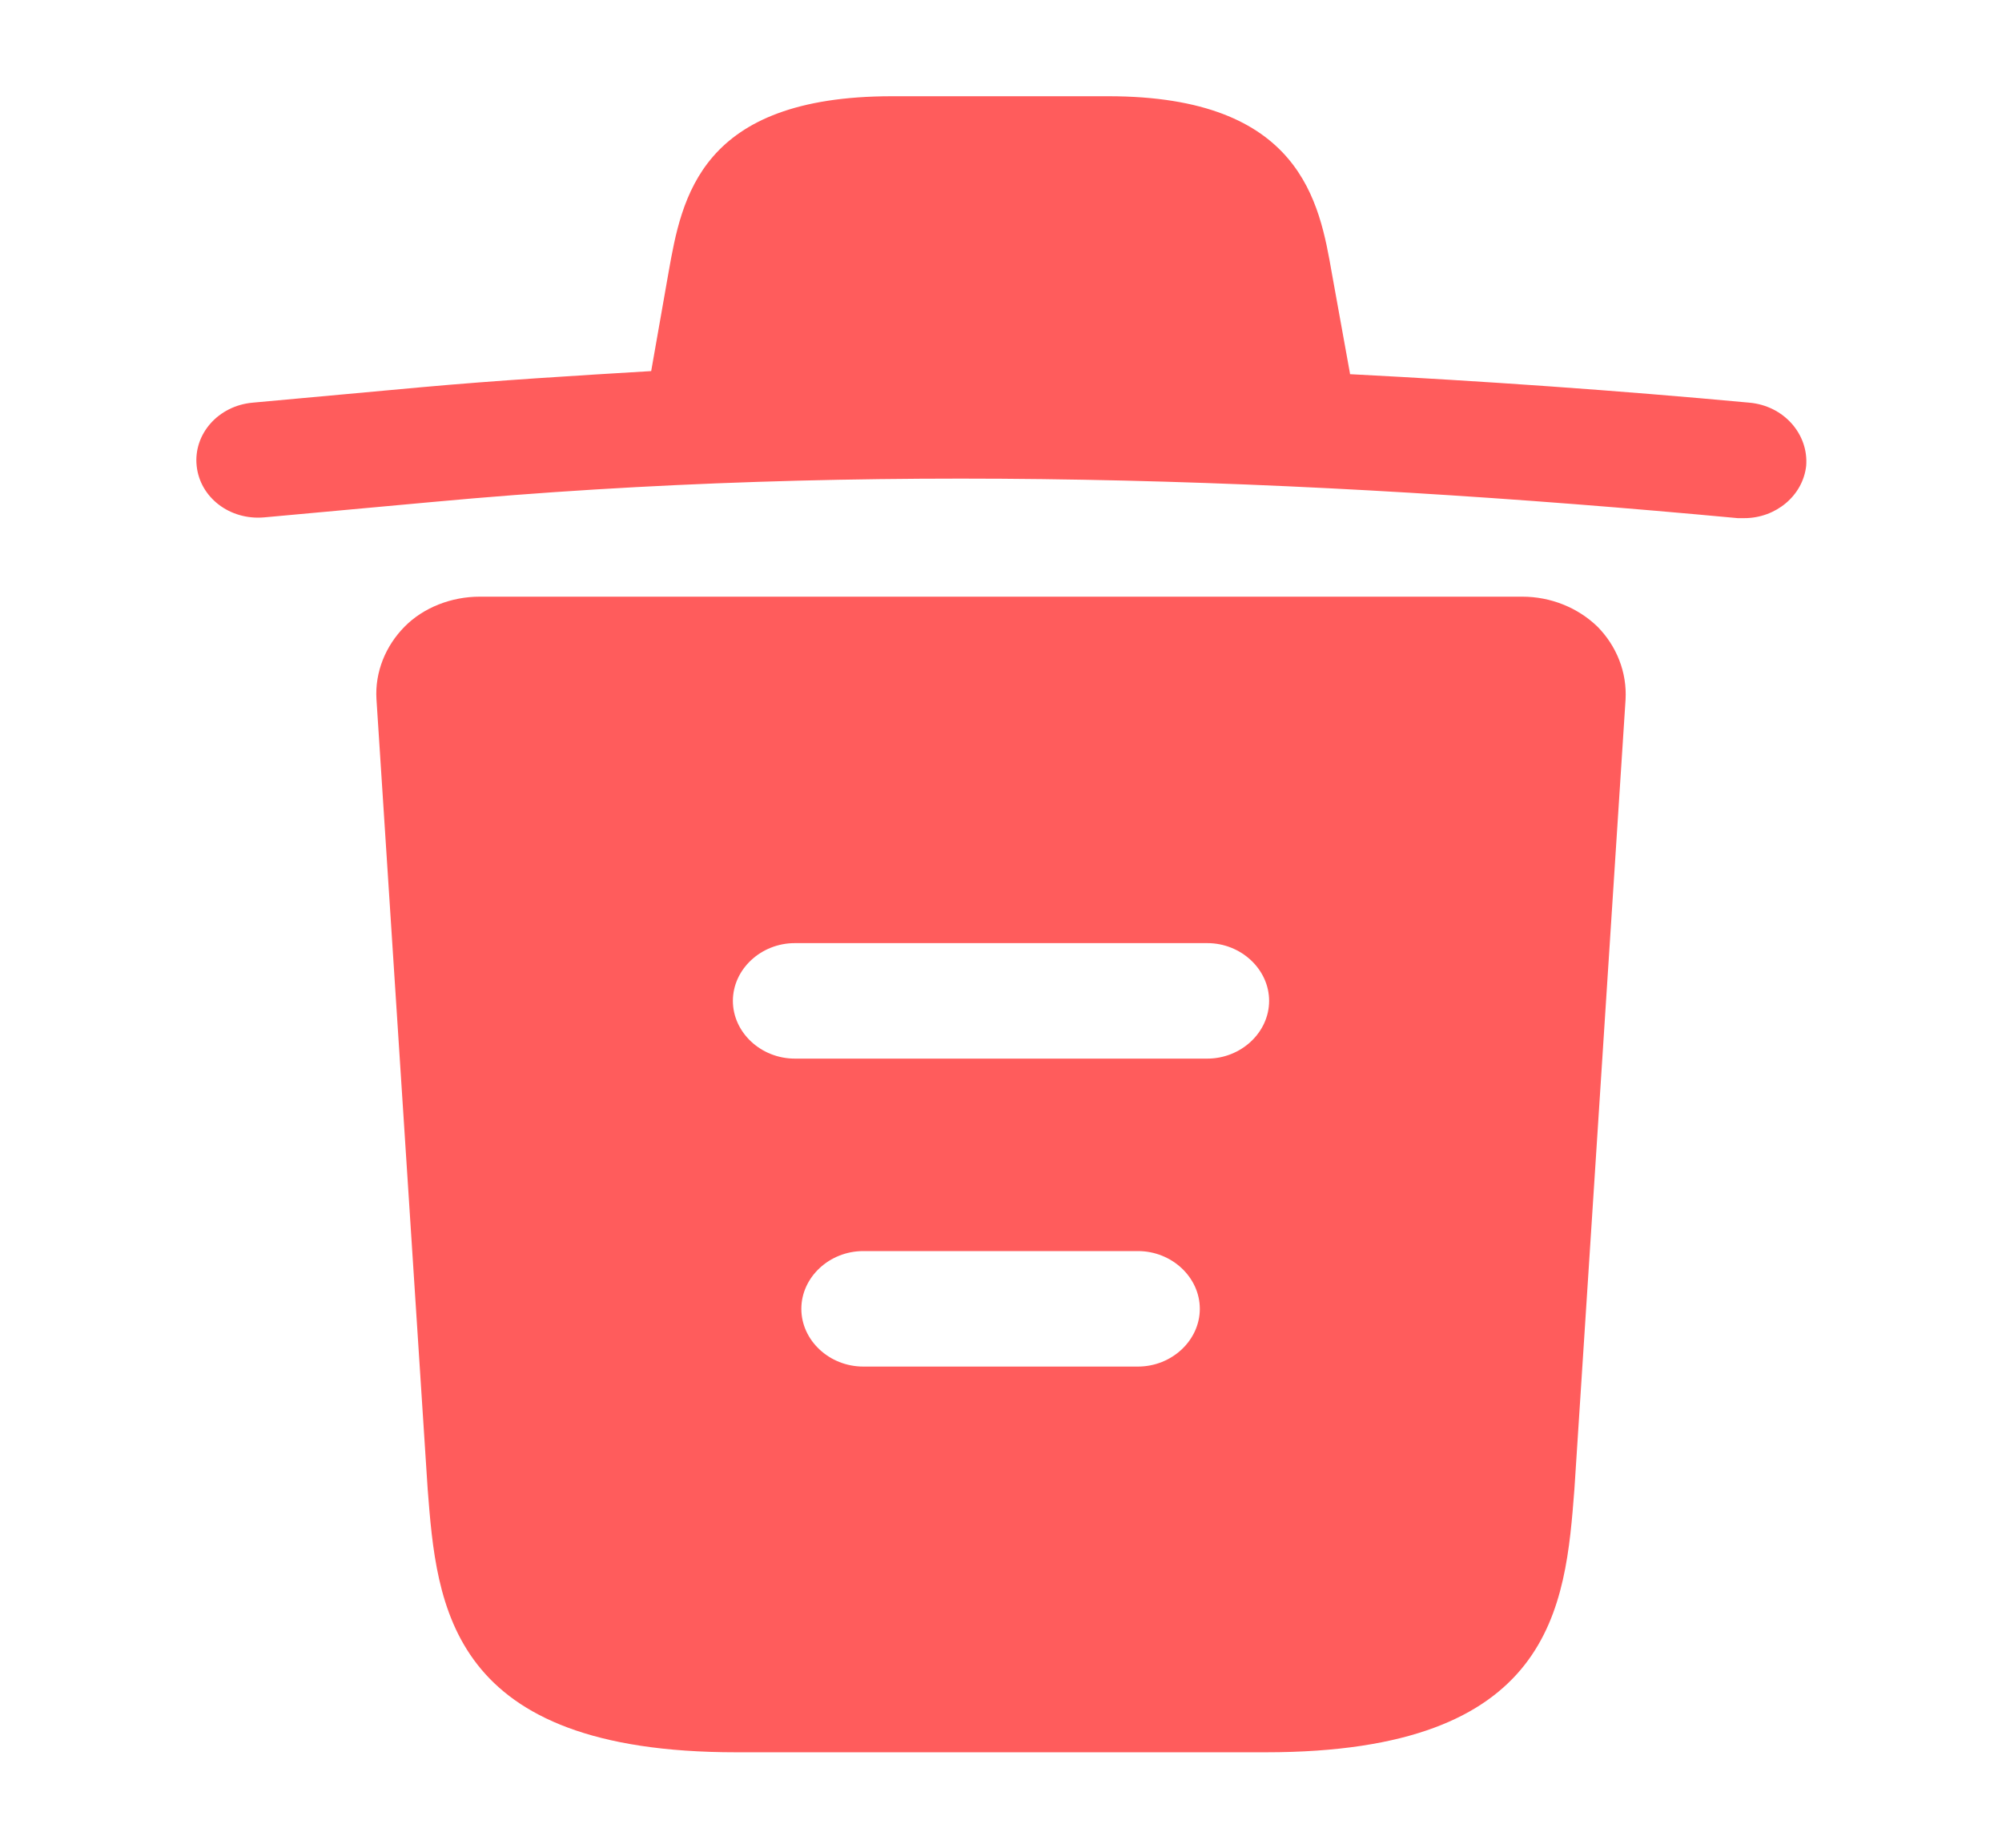 <svg width="26" height="24" viewBox="0 0 26 24" fill="none" xmlns="http://www.w3.org/2000/svg">
<path d="M22.718 5.23C20.993 5.07 19.268 4.95 17.532 4.86V4.85L17.297 3.55C17.136 2.63 16.9 1.25 14.393 1.25H11.586C9.089 1.25 8.854 2.57 8.682 3.54L8.457 4.82C7.461 4.88 6.464 4.94 5.468 5.03L3.282 5.23C2.832 5.27 2.511 5.64 2.554 6.05C2.596 6.46 2.982 6.76 3.432 6.72L5.618 6.52C11.232 6 16.889 6.2 22.568 6.73C22.6 6.73 22.622 6.73 22.654 6.73C23.061 6.73 23.414 6.44 23.457 6.05C23.489 5.64 23.168 5.27 22.718 5.23Z" fill="#FF5C5C"/>
<path d="M20.747 8.14C20.489 7.89 20.136 7.75 19.771 7.75H6.229C5.864 7.75 5.5 7.89 5.254 8.14C5.007 8.39 4.868 8.73 4.889 9.08L5.554 19.34C5.672 20.86 5.822 22.76 9.561 22.76H16.439C20.179 22.76 20.329 20.87 20.447 19.34L21.111 9.09C21.132 8.73 20.993 8.39 20.747 8.14ZM14.779 17.75H11.211C10.771 17.75 10.407 17.41 10.407 17C10.407 16.59 10.771 16.25 11.211 16.25H14.779C15.218 16.25 15.582 16.59 15.582 17C15.582 17.41 15.218 17.75 14.779 17.75ZM15.679 13.75H10.322C9.882 13.75 9.518 13.41 9.518 13C9.518 12.59 9.882 12.25 10.322 12.25H15.679C16.118 12.25 16.482 12.59 16.482 13C16.482 13.41 16.118 13.75 15.679 13.75Z" fill="#FF5C5C"/>
</svg>
